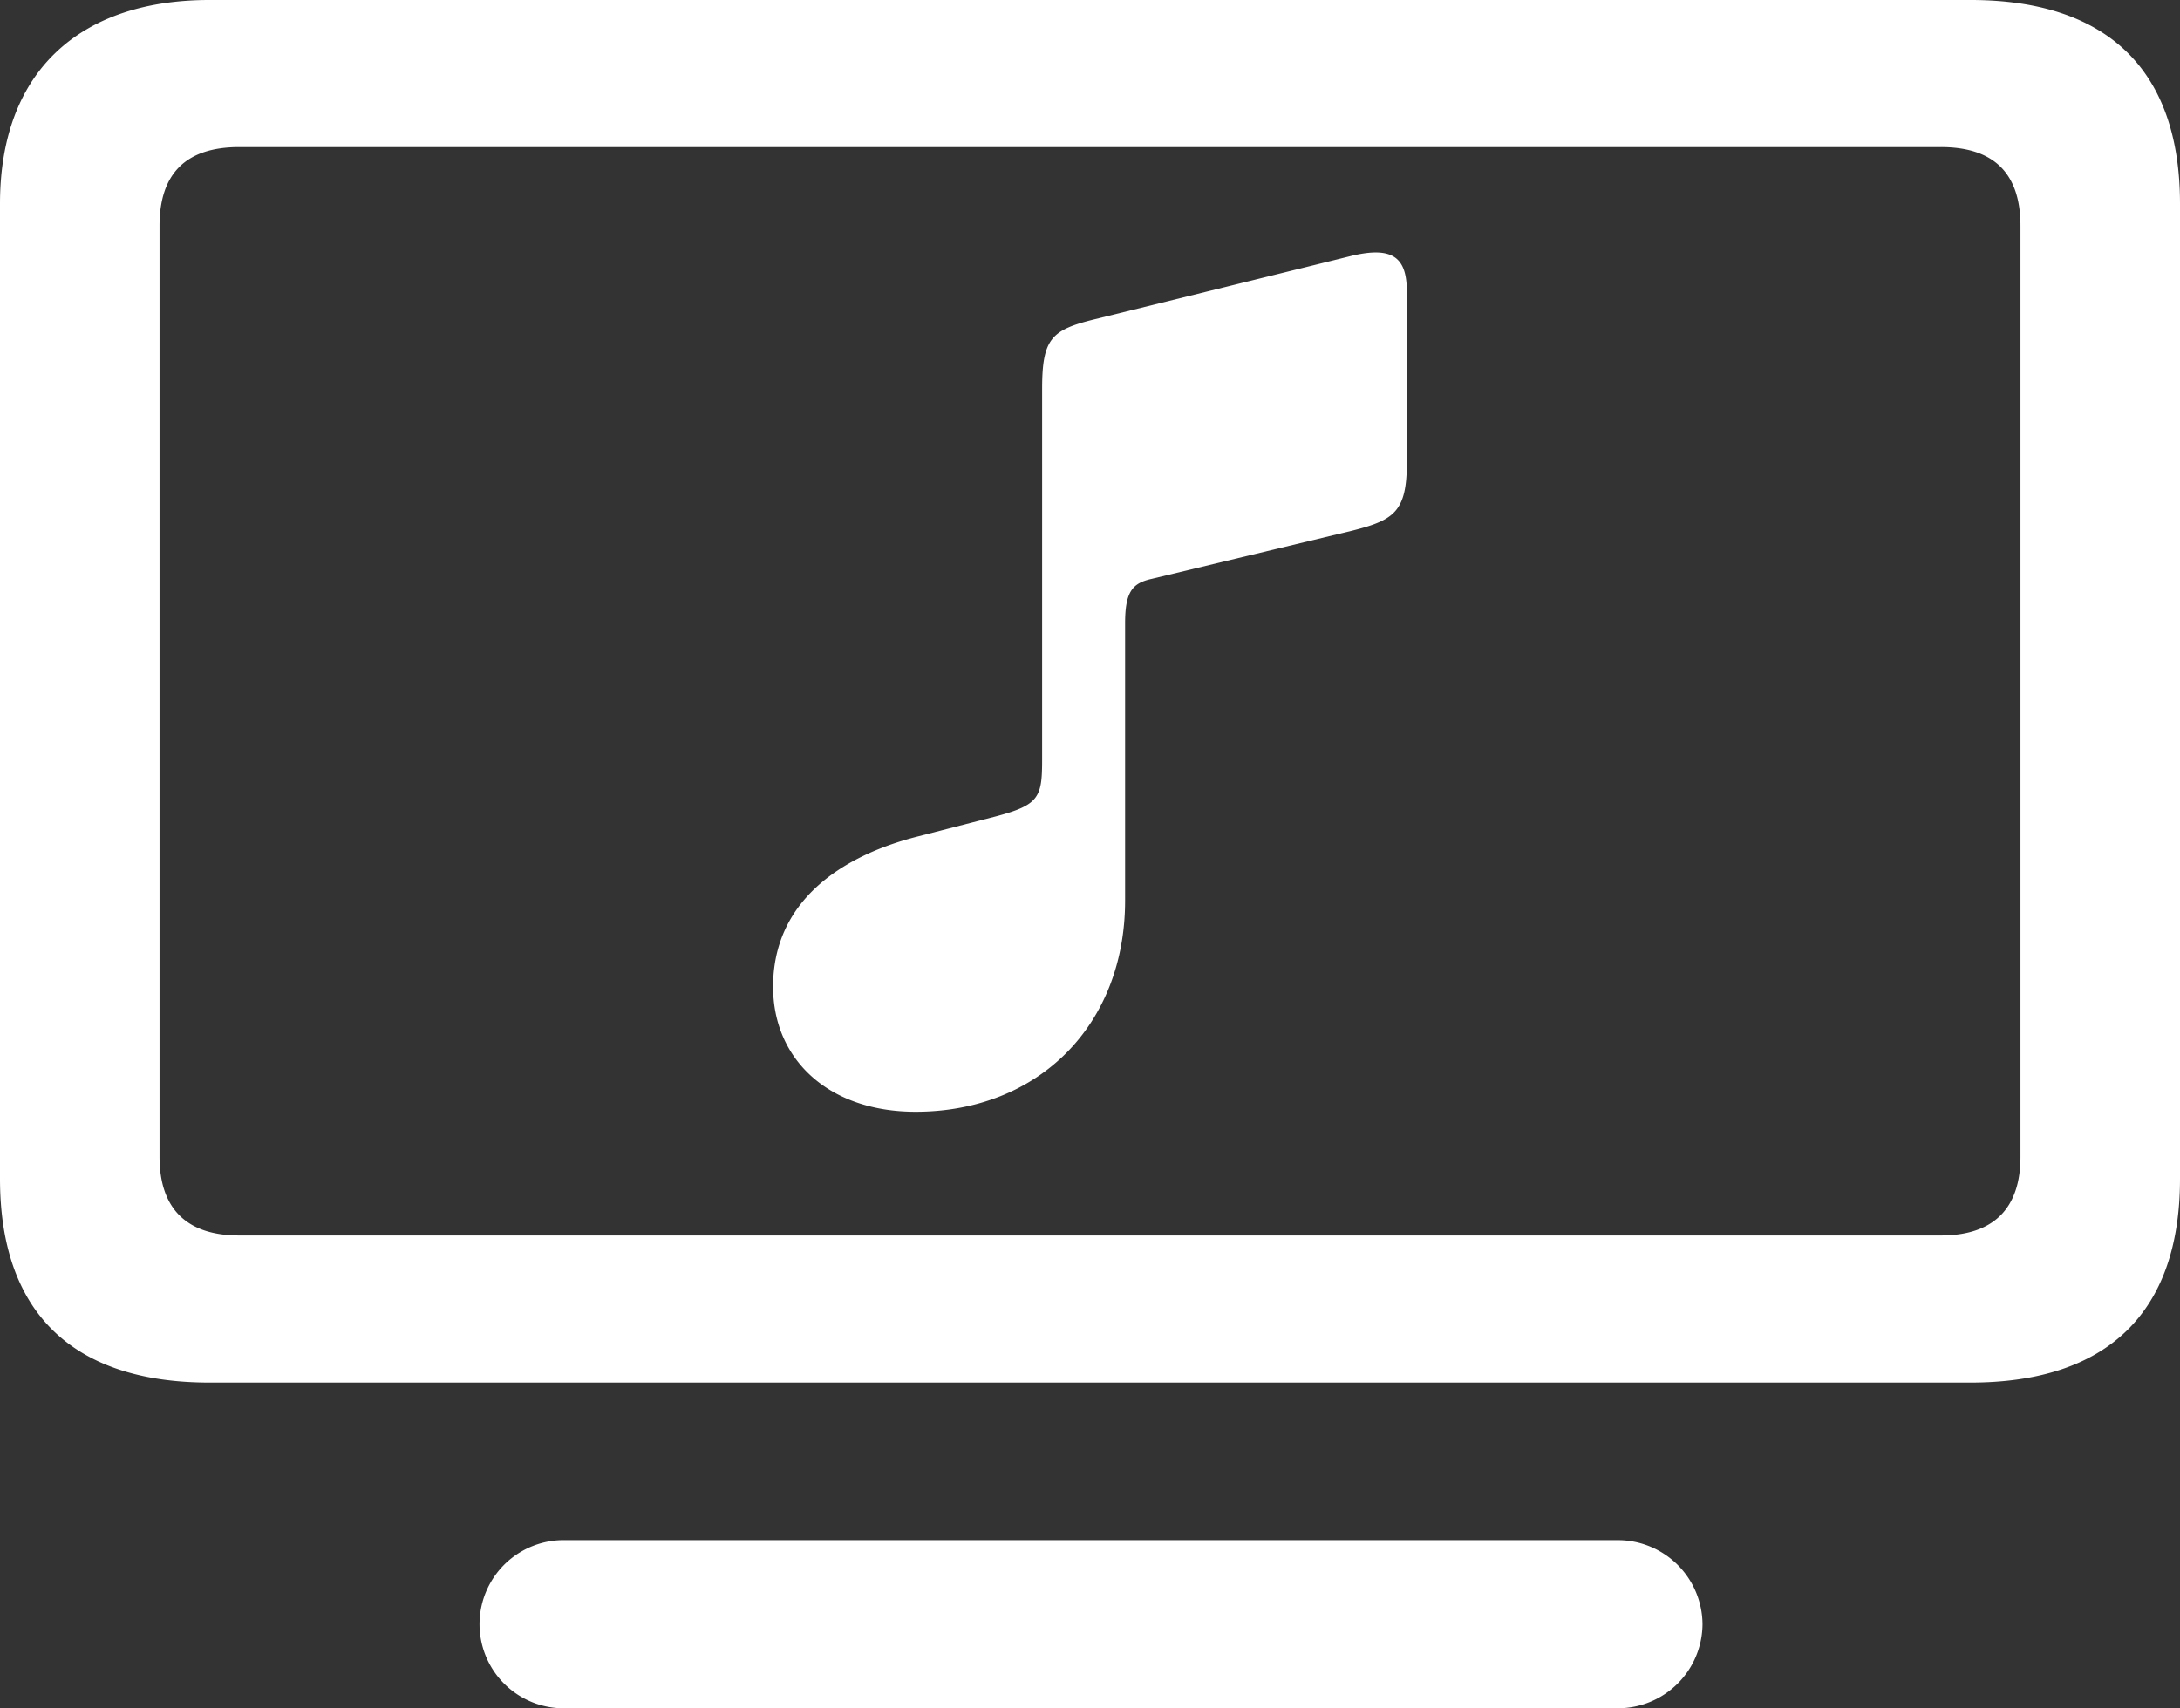 <svg id="Layer_1" data-name="Layer 1" xmlns="http://www.w3.org/2000/svg" viewBox="0 0 393 308"><rect x="0" y="0" width="393" height="308" fill="#333333" stroke="none"/><g id="Asset_Empty_empty_music_videos" data-name="Asset Empty empty music videos"><path id="music_videos" data-name="music videos" d="M37.77,0H355.23C379.77,0,393,12.5,393,36.75V212.53c0,24.25-13.23,36.75-37.77,36.75H37.77C13.23,249.28,0,236.78,0,212.53V36.75C0,12.5,14.76,0,37.77,0Zm5.36,26.52q-14.37,0-14.37,14.21V208.55c0,9.29,4.79,14.21,14.37,14.21H349.87c9.58,0,14.37-4.92,14.37-14.21V40.73q0-14.22-14.37-14.21ZM243.85,95.66l-36.23,8.71c-3.45.76-4.79,2.27-4.79,8v50c0,22.36-15.53,38.08-37.77,38.08-15.72,0-25.69-9.47-25.69-22.54,0-15.16,11.89-23.49,26.07-27.09l14-3.6c7.86-2.08,8.43-3.41,8.43-10.23V70.09c0-9.1,1.73-10.61,9.4-12.51l46-11.36c8.24-2.08,10.35.57,10.35,6.44V83.35C253.63,92.25,251.33,93.76,243.85,95.66Zm63.07,197.19A15.25,15.25,0,0,1,291.78,308H101.22a15.16,15.16,0,0,1,0-30.31H291.78A15.26,15.26,0,0,1,306.92,292.85Z" style="fill:#fff"/></g></svg>